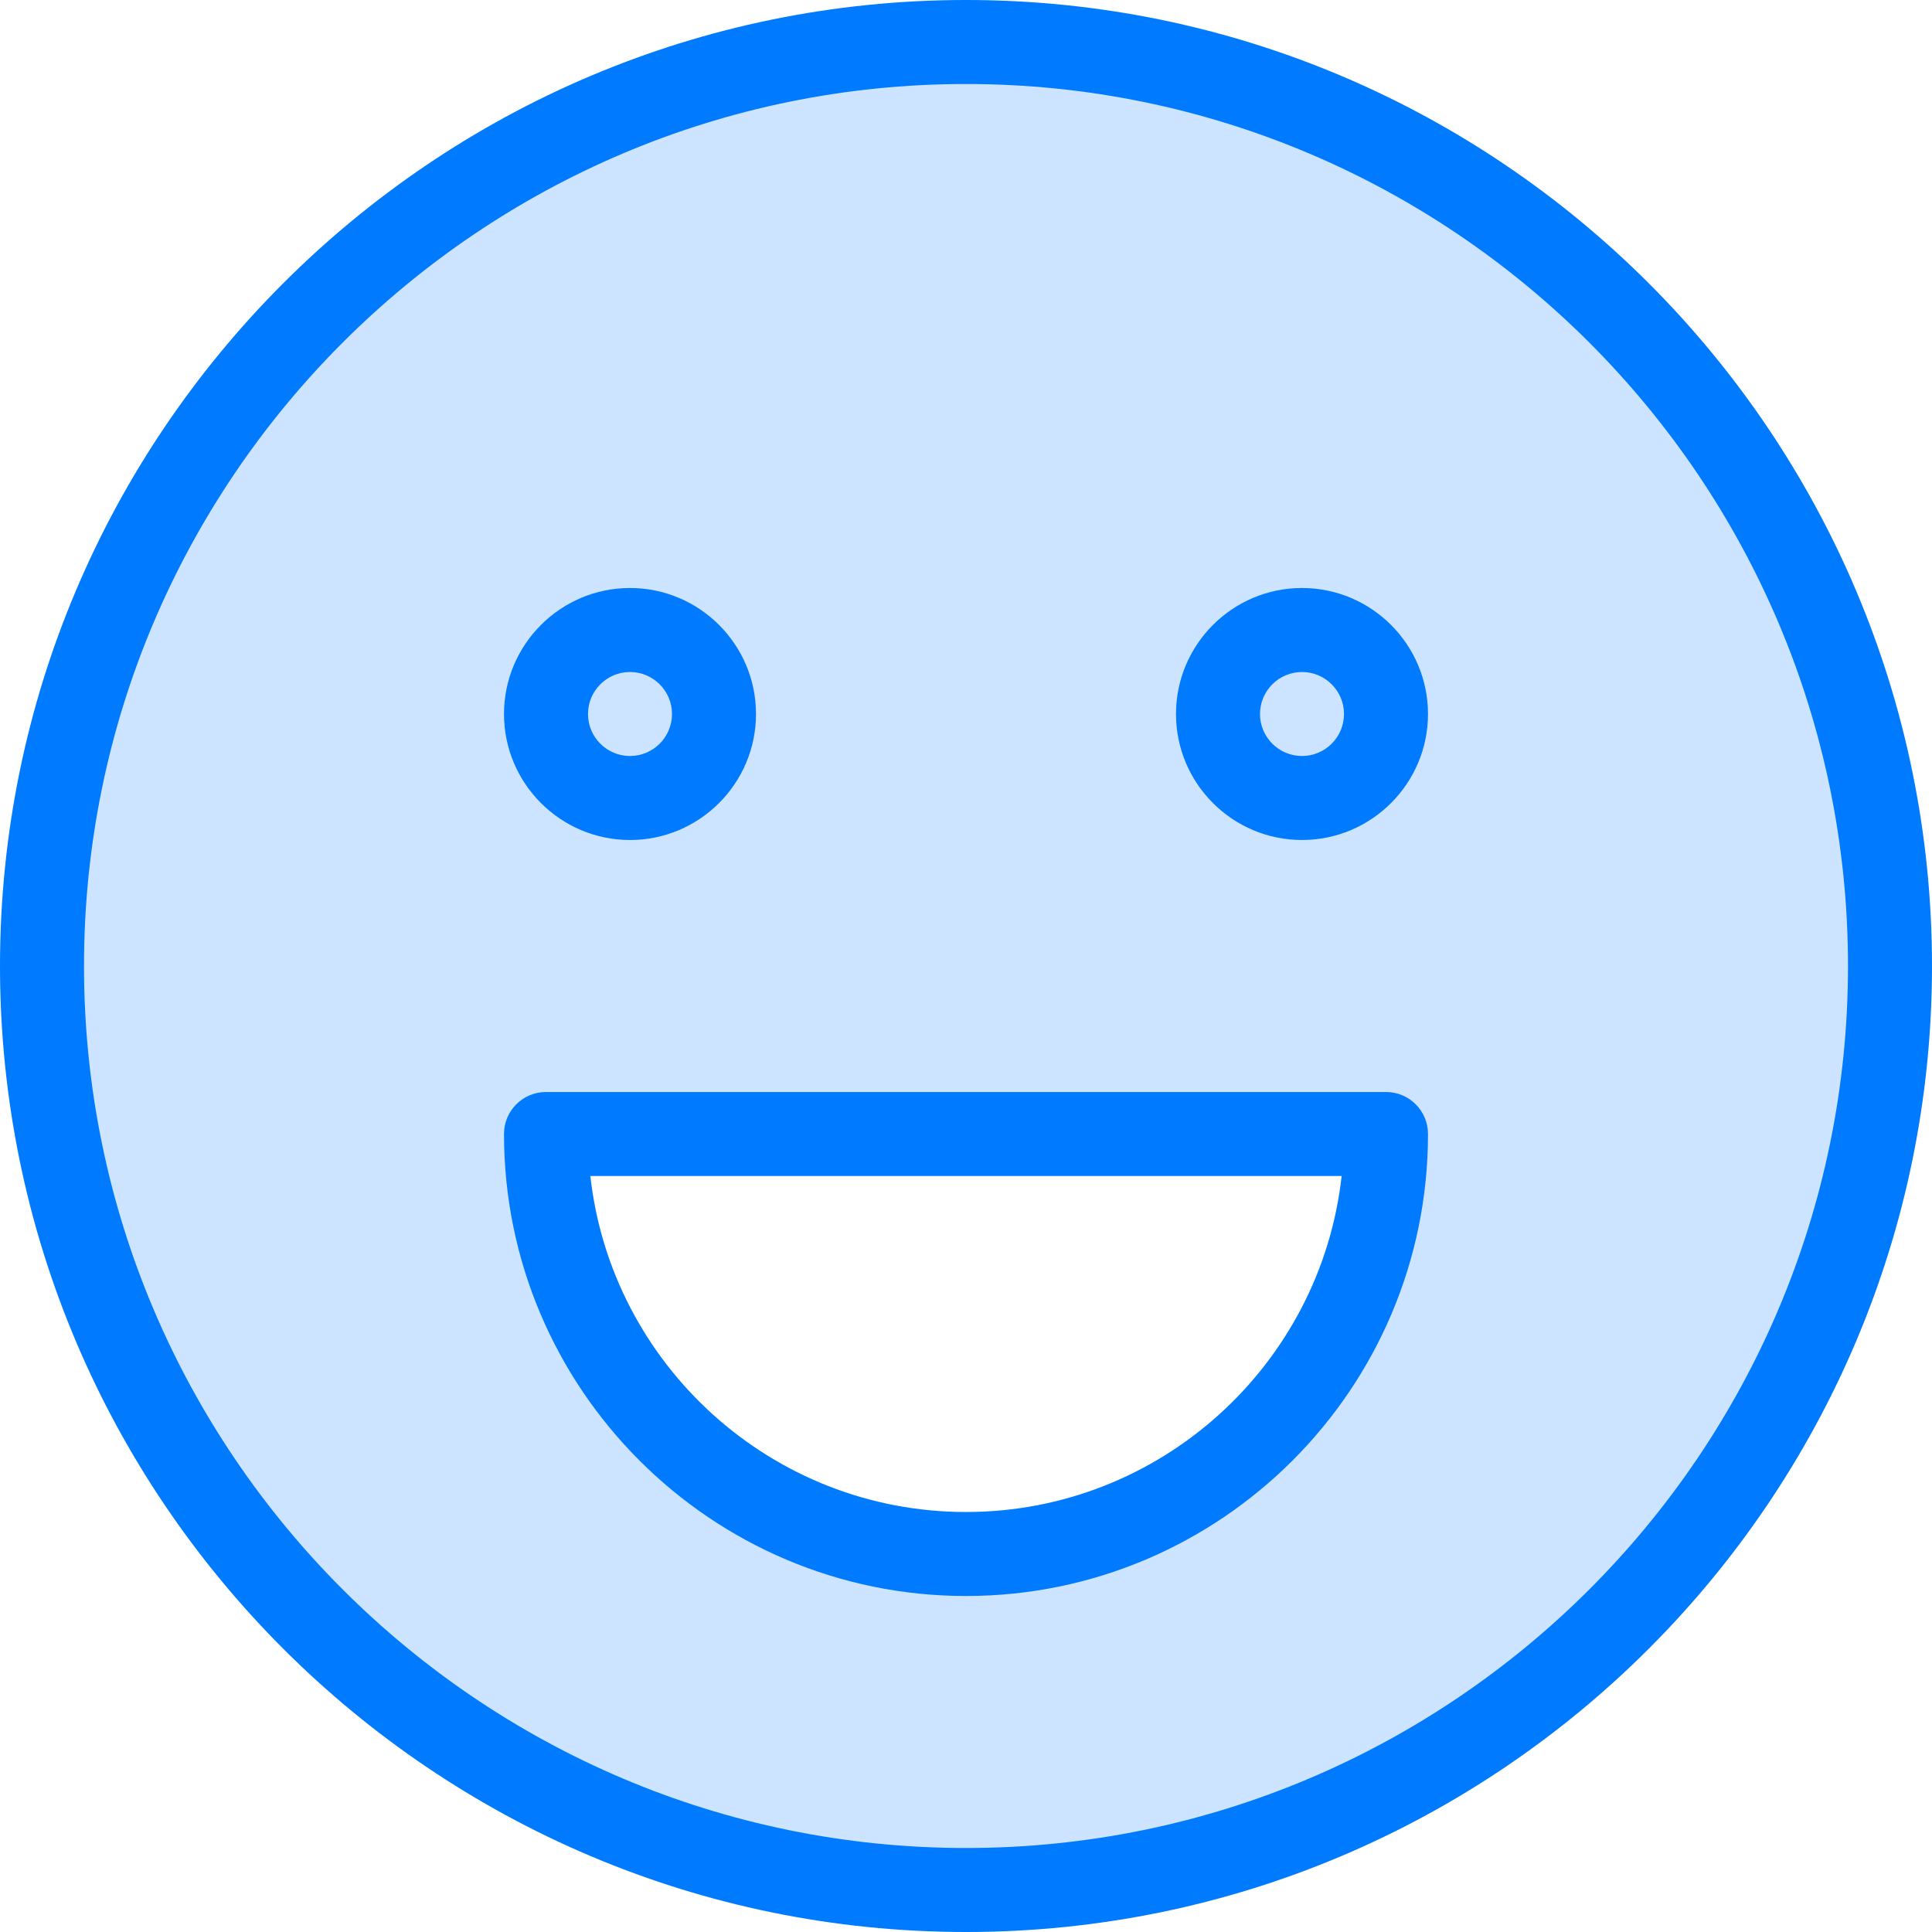 <?xml version="1.0" encoding="iso-8859-1"?>
<!-- Generator: Adobe Illustrator 19.0.0, SVG Export Plug-In . SVG Version: 6.00 Build 0)  -->
<svg version="1.1" id="Capa_1" xmlns="http://www.w3.org/2000/svg" xmlns:xlink="http://www.w3.org/1999/xlink" x="0px" y="0px"
	 viewBox="0 0 368 368" style="enable-background:new 0 0 368 368;" xml:space="preserve">
<g>
	<path style="fill:#CCE4FF;" d="M184,8c97.2,0,176,78.8,176,176s-78.8,176-176,176S8,281.2,8,184S86.8,8,184,8z M264,216H104
		c0,44.16,35.84,80,80,80S264,260.16,264,216z M264,136c0-8.8-7.2-16-16-16s-16,7.2-16,16s7.2,16,16,16S264,144.8,264,136z M136,136
		c0-8.8-7.2-16-16-16s-16,7.2-16,16s7.2,16,16,16S136,144.8,136,136z"/>
	<circle style="fill:#CCE4FF;" cx="248" cy="136" r="16"/>
	<circle style="fill:#CCE4FF;" cx="120" cy="136" r="16"/>
</g>
<g>
	<path style="fill:#007AFF;" d="M248,160c13.232,0,24-10.768,24-24s-10.768-24-24-24s-24,10.768-24,24S234.768,160,248,160z
		 M248,128c4.416,0,8,3.592,8,8s-3.584,8-8,8s-8-3.592-8-8S243.584,128,248,128z"/>
	<path style="fill:#007AFF;" d="M120,160c13.232,0,24-10.768,24-24s-10.768-24-24-24s-24,10.768-24,24S106.768,160,120,160z
		 M120,128c4.416,0,8,3.592,8,8s-3.584,8-8,8s-8-3.592-8-8S115.584,128,120,128z"/>
	<path style="fill:#007AFF;" d="M184,368c101.464,0,184-82.544,184-184S285.464,0,184,0S0,82.544,0,184S82.536,368,184,368z M184,16
		c92.632,0,168,75.36,168,168s-75.368,168-168,168S16,276.64,16,184S91.368,16,184,16z"/>
	<path style="fill:#007AFF;" d="M184,304c48.52,0,88-39.48,88-88c0-4.416-3.576-8-8-8H104c-4.424,0-8,3.584-8,8
		C96,264.52,135.48,304,184,304z M255.552,224C251.56,259.952,221,288,184,288s-67.56-28.048-71.552-64H255.552z"/>
</g>
<g>
</g>
<g>
</g>
<g>
</g>
<g>
</g>
<g>
</g>
<g>
</g>
<g>
</g>
<g>
</g>
<g>
</g>
<g>
</g>
<g>
</g>
<g>
</g>
<g>
</g>
<g>
</g>
<g>
</g>
</svg>

